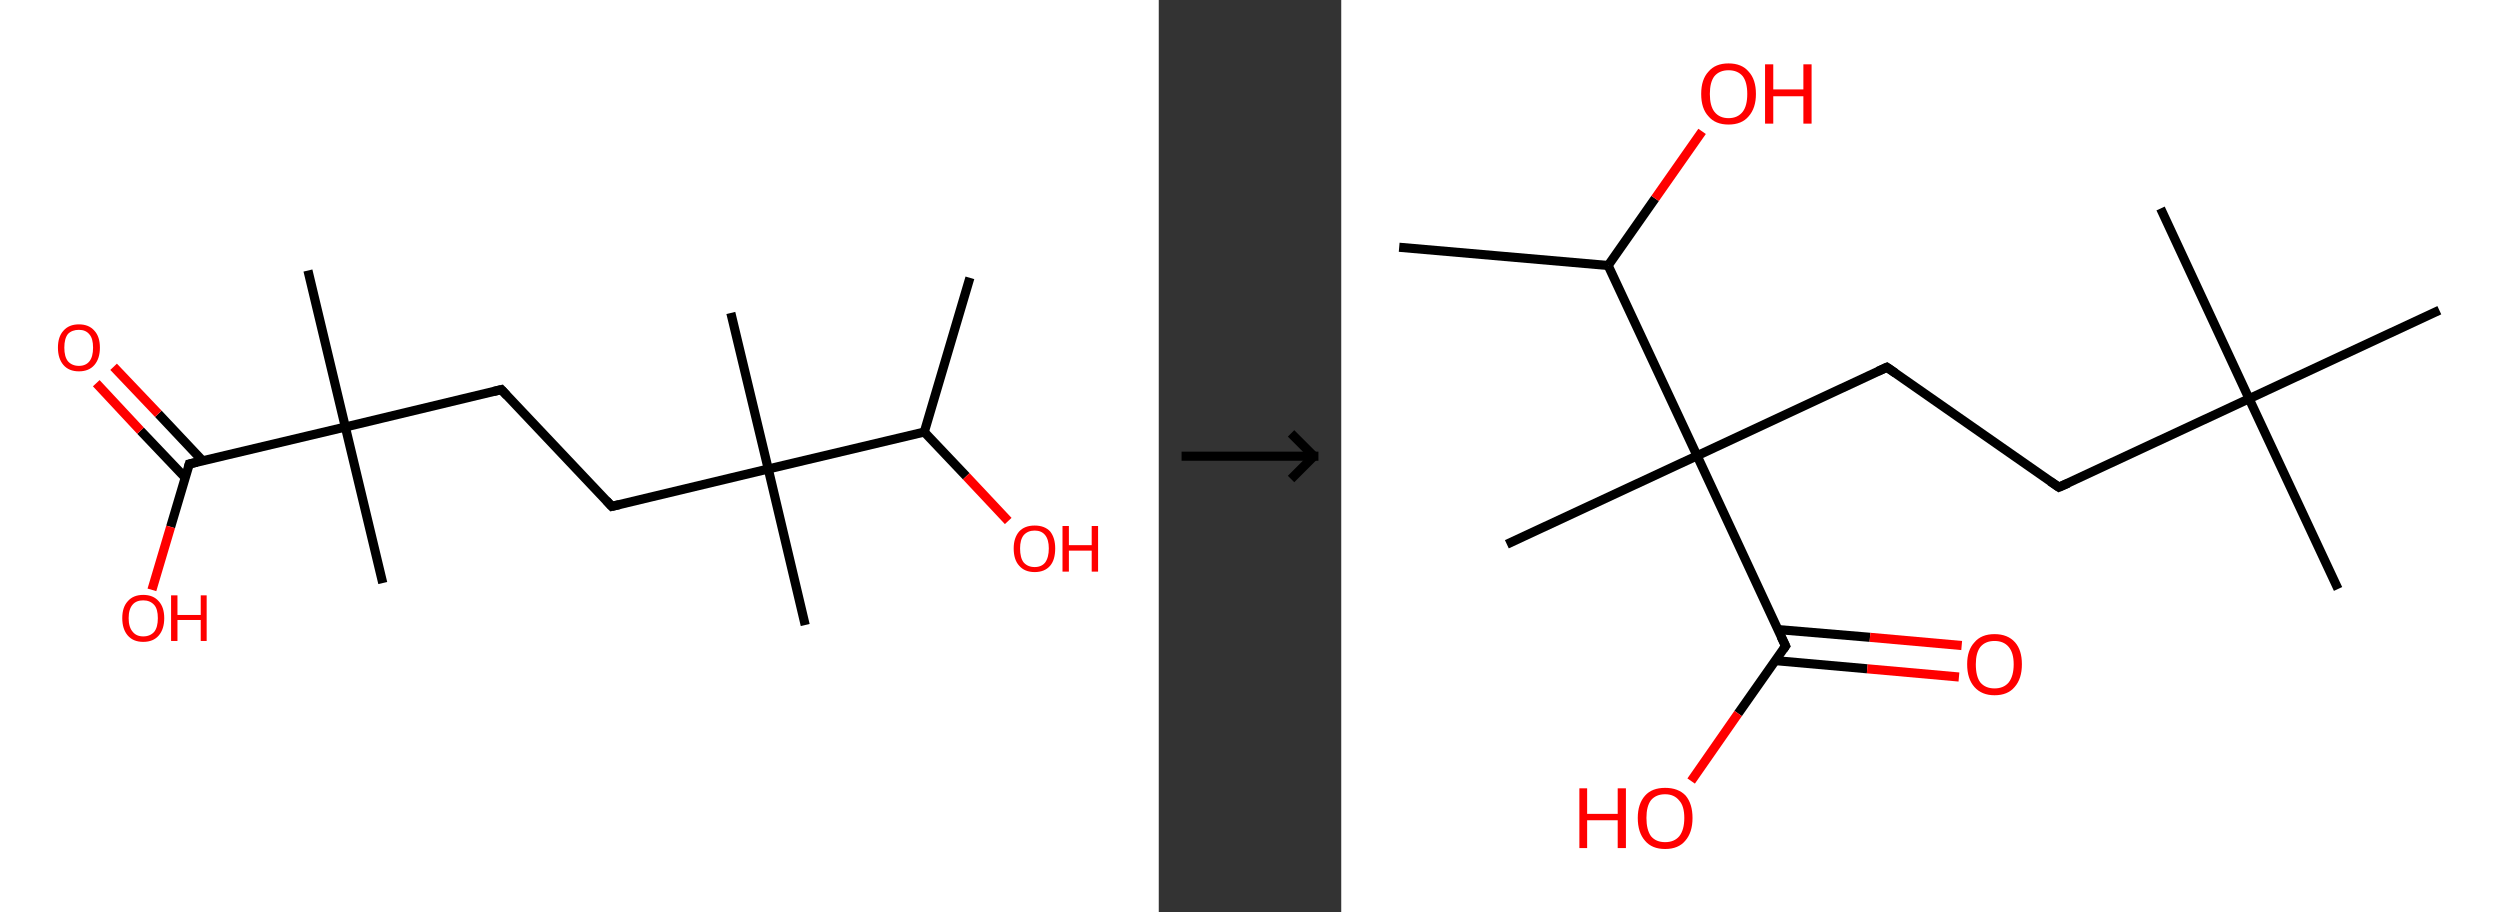 <?xml version='1.0' encoding='ASCII' standalone='yes'?>
<svg xmlns="http://www.w3.org/2000/svg" xmlns:xlink="http://www.w3.org/1999/xlink" version="1.1" width="548.0px" viewBox="0 0 548.0 200.0" height="200.0px">
  <rect x="0" y="0" width="548.0" height="200.0" fill="#333333" stroke="none"/>
  <g>
    <g transform="translate(0, 0) scale(1 1) "><!-- END OF HEADER -->
<rect style="opacity:1.0;fill:#FFFFFF;stroke:none" width="254.0" height="200.0" x="0.0" y="0.0"> </rect>
<path class="bond-0 atom-0 atom-1" d="M 212.6,60.9 L 202.6,94.7" style="fill:none;fill-rule:evenodd;stroke:#000000;stroke-width:2.0px;stroke-linecap:butt;stroke-linejoin:miter;stroke-opacity:1"/>
<path class="bond-1 atom-1 atom-2" d="M 202.6,94.7 L 211.8,104.4" style="fill:none;fill-rule:evenodd;stroke:#000000;stroke-width:2.0px;stroke-linecap:butt;stroke-linejoin:miter;stroke-opacity:1"/>
<path class="bond-1 atom-1 atom-2" d="M 211.8,104.4 L 221.0,114.2" style="fill:none;fill-rule:evenodd;stroke:#FF0000;stroke-width:2.0px;stroke-linecap:butt;stroke-linejoin:miter;stroke-opacity:1"/>
<path class="bond-2 atom-1 atom-3" d="M 202.6,94.7 L 168.4,102.8" style="fill:none;fill-rule:evenodd;stroke:#000000;stroke-width:2.0px;stroke-linecap:butt;stroke-linejoin:miter;stroke-opacity:1"/>
<path class="bond-3 atom-3 atom-4" d="M 168.4,102.8 L 176.5,137.0" style="fill:none;fill-rule:evenodd;stroke:#000000;stroke-width:2.0px;stroke-linecap:butt;stroke-linejoin:miter;stroke-opacity:1"/>
<path class="bond-4 atom-3 atom-5" d="M 168.4,102.8 L 160.2,68.6" style="fill:none;fill-rule:evenodd;stroke:#000000;stroke-width:2.0px;stroke-linecap:butt;stroke-linejoin:miter;stroke-opacity:1"/>
<path class="bond-5 atom-3 atom-6" d="M 168.4,102.8 L 134.1,111.0" style="fill:none;fill-rule:evenodd;stroke:#000000;stroke-width:2.0px;stroke-linecap:butt;stroke-linejoin:miter;stroke-opacity:1"/>
<path class="bond-6 atom-6 atom-7" d="M 134.1,111.0 L 109.9,85.4" style="fill:none;fill-rule:evenodd;stroke:#000000;stroke-width:2.0px;stroke-linecap:butt;stroke-linejoin:miter;stroke-opacity:1"/>
<path class="bond-7 atom-7 atom-8" d="M 109.9,85.4 L 75.7,93.6" style="fill:none;fill-rule:evenodd;stroke:#000000;stroke-width:2.0px;stroke-linecap:butt;stroke-linejoin:miter;stroke-opacity:1"/>
<path class="bond-8 atom-8 atom-9" d="M 75.7,93.6 L 83.9,127.8" style="fill:none;fill-rule:evenodd;stroke:#000000;stroke-width:2.0px;stroke-linecap:butt;stroke-linejoin:miter;stroke-opacity:1"/>
<path class="bond-9 atom-8 atom-10" d="M 75.7,93.6 L 67.5,59.3" style="fill:none;fill-rule:evenodd;stroke:#000000;stroke-width:2.0px;stroke-linecap:butt;stroke-linejoin:miter;stroke-opacity:1"/>
<path class="bond-10 atom-8 atom-11" d="M 75.7,93.6 L 41.5,101.7" style="fill:none;fill-rule:evenodd;stroke:#000000;stroke-width:2.0px;stroke-linecap:butt;stroke-linejoin:miter;stroke-opacity:1"/>
<path class="bond-11 atom-11 atom-12" d="M 44.4,101.0 L 34.7,90.7" style="fill:none;fill-rule:evenodd;stroke:#000000;stroke-width:2.0px;stroke-linecap:butt;stroke-linejoin:miter;stroke-opacity:1"/>
<path class="bond-11 atom-11 atom-12" d="M 34.7,90.7 L 24.9,80.4" style="fill:none;fill-rule:evenodd;stroke:#FF0000;stroke-width:2.0px;stroke-linecap:butt;stroke-linejoin:miter;stroke-opacity:1"/>
<path class="bond-11 atom-11 atom-12" d="M 40.6,104.7 L 30.8,94.4" style="fill:none;fill-rule:evenodd;stroke:#000000;stroke-width:2.0px;stroke-linecap:butt;stroke-linejoin:miter;stroke-opacity:1"/>
<path class="bond-11 atom-11 atom-12" d="M 30.8,94.4 L 21.1,84.0" style="fill:none;fill-rule:evenodd;stroke:#FF0000;stroke-width:2.0px;stroke-linecap:butt;stroke-linejoin:miter;stroke-opacity:1"/>
<path class="bond-12 atom-11 atom-13" d="M 41.5,101.7 L 37.4,115.5" style="fill:none;fill-rule:evenodd;stroke:#000000;stroke-width:2.0px;stroke-linecap:butt;stroke-linejoin:miter;stroke-opacity:1"/>
<path class="bond-12 atom-11 atom-13" d="M 37.4,115.5 L 33.3,129.3" style="fill:none;fill-rule:evenodd;stroke:#FF0000;stroke-width:2.0px;stroke-linecap:butt;stroke-linejoin:miter;stroke-opacity:1"/>
<path d="M 135.8,110.6 L 134.1,111.0 L 132.9,109.7" style="fill:none;stroke:#000000;stroke-width:2.0px;stroke-linecap:butt;stroke-linejoin:miter;stroke-opacity:1;"/>
<path d="M 111.1,86.7 L 109.9,85.4 L 108.2,85.8" style="fill:none;stroke:#000000;stroke-width:2.0px;stroke-linecap:butt;stroke-linejoin:miter;stroke-opacity:1;"/>
<path d="M 43.2,101.3 L 41.5,101.7 L 41.3,102.4" style="fill:none;stroke:#000000;stroke-width:2.0px;stroke-linecap:butt;stroke-linejoin:miter;stroke-opacity:1;"/>
<path class="atom-2" d="M 222.2 120.2 Q 222.2 117.9, 223.4 116.5 Q 224.6 115.2, 226.8 115.2 Q 229.0 115.2, 230.2 116.5 Q 231.3 117.9, 231.3 120.2 Q 231.3 122.7, 230.2 124.0 Q 229.0 125.4, 226.8 125.4 Q 224.6 125.4, 223.4 124.0 Q 222.2 122.7, 222.2 120.2 M 226.8 124.3 Q 228.3 124.3, 229.1 123.3 Q 229.9 122.2, 229.9 120.2 Q 229.9 118.3, 229.1 117.3 Q 228.3 116.3, 226.8 116.3 Q 225.3 116.3, 224.4 117.3 Q 223.6 118.3, 223.6 120.2 Q 223.6 122.3, 224.4 123.3 Q 225.3 124.3, 226.8 124.3 " fill="#FF0000"/>
<path class="atom-2" d="M 232.9 115.3 L 234.3 115.3 L 234.3 119.5 L 239.3 119.5 L 239.3 115.3 L 240.7 115.3 L 240.7 125.3 L 239.3 125.3 L 239.3 120.7 L 234.3 120.7 L 234.3 125.3 L 232.9 125.3 L 232.9 115.3 " fill="#FF0000"/>
<path class="atom-12" d="M 12.7 76.2 Q 12.7 73.8, 13.9 72.5 Q 15.1 71.1, 17.3 71.1 Q 19.5 71.1, 20.7 72.5 Q 21.9 73.8, 21.9 76.2 Q 21.9 78.6, 20.7 80.0 Q 19.5 81.4, 17.3 81.4 Q 15.1 81.4, 13.9 80.0 Q 12.7 78.6, 12.7 76.2 M 17.3 80.2 Q 18.8 80.2, 19.6 79.2 Q 20.4 78.2, 20.4 76.2 Q 20.4 74.2, 19.6 73.3 Q 18.8 72.3, 17.3 72.3 Q 15.8 72.3, 14.9 73.2 Q 14.1 74.2, 14.1 76.2 Q 14.1 78.2, 14.9 79.2 Q 15.8 80.2, 17.3 80.2 " fill="#FF0000"/>
<path class="atom-13" d="M 26.8 135.5 Q 26.8 133.1, 28.0 131.8 Q 29.2 130.4, 31.4 130.4 Q 33.6 130.4, 34.8 131.8 Q 36.0 133.1, 36.0 135.5 Q 36.0 137.9, 34.8 139.3 Q 33.6 140.7, 31.4 140.7 Q 29.2 140.7, 28.0 139.3 Q 26.8 137.9, 26.8 135.5 M 31.4 139.5 Q 32.9 139.5, 33.8 138.5 Q 34.6 137.5, 34.6 135.5 Q 34.6 133.5, 33.8 132.6 Q 32.9 131.6, 31.4 131.6 Q 29.9 131.6, 29.1 132.5 Q 28.2 133.5, 28.2 135.5 Q 28.2 137.5, 29.1 138.5 Q 29.9 139.5, 31.4 139.5 " fill="#FF0000"/>
<path class="atom-13" d="M 37.5 130.5 L 38.9 130.5 L 38.9 134.8 L 44.0 134.8 L 44.0 130.5 L 45.3 130.5 L 45.3 140.5 L 44.0 140.5 L 44.0 135.9 L 38.9 135.9 L 38.9 140.5 L 37.5 140.5 L 37.5 130.5 " fill="#FF0000"/>
</g>
    <g transform="translate(254, 0) scale(1 1) "><line x1="5" y1="100" x2="35" y2="100" style="stroke:rgb(0,0,0);stroke-width:2"/>
  <line x1="34" y1="100" x2="29" y2="95" style="stroke:rgb(0,0,0);stroke-width:2"/>
  <line x1="34" y1="100" x2="29" y2="105" style="stroke:rgb(0,0,0);stroke-width:2"/>
</g>
    <g transform="translate(294.0, 0) scale(1 1) "><!-- END OF HEADER -->
<rect style="opacity:1.0;fill:#FFFFFF;stroke:none" width="254.0" height="200.0" x="0.0" y="0.0"> </rect>
<path class="bond-0 atom-0 atom-1" d="M 12.7,54.2 L 58.5,58.2" style="fill:none;fill-rule:evenodd;stroke:#000000;stroke-width:2.0px;stroke-linecap:butt;stroke-linejoin:miter;stroke-opacity:1"/>
<path class="bond-1 atom-1 atom-2" d="M 58.5,58.2 L 68.8,43.5" style="fill:none;fill-rule:evenodd;stroke:#000000;stroke-width:2.0px;stroke-linecap:butt;stroke-linejoin:miter;stroke-opacity:1"/>
<path class="bond-1 atom-1 atom-2" d="M 68.8,43.5 L 79.1,28.8" style="fill:none;fill-rule:evenodd;stroke:#FF0000;stroke-width:2.0px;stroke-linecap:butt;stroke-linejoin:miter;stroke-opacity:1"/>
<path class="bond-2 atom-1 atom-3" d="M 58.5,58.2 L 78.0,99.9" style="fill:none;fill-rule:evenodd;stroke:#000000;stroke-width:2.0px;stroke-linecap:butt;stroke-linejoin:miter;stroke-opacity:1"/>
<path class="bond-3 atom-3 atom-4" d="M 78.0,99.9 L 36.3,119.3" style="fill:none;fill-rule:evenodd;stroke:#000000;stroke-width:2.0px;stroke-linecap:butt;stroke-linejoin:miter;stroke-opacity:1"/>
<path class="bond-4 atom-3 atom-5" d="M 78.0,99.9 L 119.6,80.5" style="fill:none;fill-rule:evenodd;stroke:#000000;stroke-width:2.0px;stroke-linecap:butt;stroke-linejoin:miter;stroke-opacity:1"/>
<path class="bond-5 atom-5 atom-6" d="M 119.6,80.5 L 157.3,106.8" style="fill:none;fill-rule:evenodd;stroke:#000000;stroke-width:2.0px;stroke-linecap:butt;stroke-linejoin:miter;stroke-opacity:1"/>
<path class="bond-6 atom-6 atom-7" d="M 157.3,106.8 L 199.0,87.4" style="fill:none;fill-rule:evenodd;stroke:#000000;stroke-width:2.0px;stroke-linecap:butt;stroke-linejoin:miter;stroke-opacity:1"/>
<path class="bond-7 atom-7 atom-8" d="M 199.0,87.4 L 218.5,129.1" style="fill:none;fill-rule:evenodd;stroke:#000000;stroke-width:2.0px;stroke-linecap:butt;stroke-linejoin:miter;stroke-opacity:1"/>
<path class="bond-8 atom-7 atom-9" d="M 199.0,87.4 L 179.6,45.7" style="fill:none;fill-rule:evenodd;stroke:#000000;stroke-width:2.0px;stroke-linecap:butt;stroke-linejoin:miter;stroke-opacity:1"/>
<path class="bond-9 atom-7 atom-10" d="M 199.0,87.4 L 240.7,68.0" style="fill:none;fill-rule:evenodd;stroke:#000000;stroke-width:2.0px;stroke-linecap:butt;stroke-linejoin:miter;stroke-opacity:1"/>
<path class="bond-10 atom-3 atom-11" d="M 78.0,99.9 L 97.4,141.6" style="fill:none;fill-rule:evenodd;stroke:#000000;stroke-width:2.0px;stroke-linecap:butt;stroke-linejoin:miter;stroke-opacity:1"/>
<path class="bond-11 atom-11 atom-12" d="M 95.1,144.8 L 115.3,146.6" style="fill:none;fill-rule:evenodd;stroke:#000000;stroke-width:2.0px;stroke-linecap:butt;stroke-linejoin:miter;stroke-opacity:1"/>
<path class="bond-11 atom-11 atom-12" d="M 115.3,146.6 L 135.4,148.4" style="fill:none;fill-rule:evenodd;stroke:#FF0000;stroke-width:2.0px;stroke-linecap:butt;stroke-linejoin:miter;stroke-opacity:1"/>
<path class="bond-11 atom-11 atom-12" d="M 95.7,138.0 L 115.9,139.7" style="fill:none;fill-rule:evenodd;stroke:#000000;stroke-width:2.0px;stroke-linecap:butt;stroke-linejoin:miter;stroke-opacity:1"/>
<path class="bond-11 atom-11 atom-12" d="M 115.9,139.7 L 136.0,141.5" style="fill:none;fill-rule:evenodd;stroke:#FF0000;stroke-width:2.0px;stroke-linecap:butt;stroke-linejoin:miter;stroke-opacity:1"/>
<path class="bond-12 atom-11 atom-13" d="M 97.4,141.6 L 87.0,156.4" style="fill:none;fill-rule:evenodd;stroke:#000000;stroke-width:2.0px;stroke-linecap:butt;stroke-linejoin:miter;stroke-opacity:1"/>
<path class="bond-12 atom-11 atom-13" d="M 87.0,156.4 L 76.7,171.2" style="fill:none;fill-rule:evenodd;stroke:#FF0000;stroke-width:2.0px;stroke-linecap:butt;stroke-linejoin:miter;stroke-opacity:1"/>
<path d="M 117.6,81.4 L 119.6,80.5 L 121.5,81.8" style="fill:none;stroke:#000000;stroke-width:2.0px;stroke-linecap:butt;stroke-linejoin:miter;stroke-opacity:1;"/>
<path d="M 155.4,105.5 L 157.3,106.8 L 159.4,105.9" style="fill:none;stroke:#000000;stroke-width:2.0px;stroke-linecap:butt;stroke-linejoin:miter;stroke-opacity:1;"/>
<path d="M 96.4,139.5 L 97.4,141.6 L 96.9,142.3" style="fill:none;stroke:#000000;stroke-width:2.0px;stroke-linecap:butt;stroke-linejoin:miter;stroke-opacity:1;"/>
<path class="atom-2" d="M 78.9 20.6 Q 78.9 17.4, 80.5 15.7 Q 82.0 13.9, 84.9 13.9 Q 87.8 13.9, 89.3 15.7 Q 90.9 17.4, 90.9 20.6 Q 90.9 23.7, 89.3 25.5 Q 87.8 27.3, 84.9 27.3 Q 82.0 27.3, 80.5 25.5 Q 78.9 23.8, 78.9 20.6 M 84.9 25.9 Q 86.9 25.9, 88.0 24.5 Q 89.0 23.2, 89.0 20.6 Q 89.0 18.0, 88.0 16.7 Q 86.9 15.4, 84.9 15.4 Q 82.9 15.4, 81.8 16.7 Q 80.8 18.0, 80.8 20.6 Q 80.8 23.2, 81.8 24.5 Q 82.9 25.9, 84.9 25.9 " fill="#FF0000"/>
<path class="atom-2" d="M 92.9 14.1 L 94.7 14.1 L 94.7 19.6 L 101.3 19.6 L 101.3 14.1 L 103.1 14.1 L 103.1 27.1 L 101.3 27.1 L 101.3 21.1 L 94.7 21.1 L 94.7 27.1 L 92.9 27.1 L 92.9 14.1 " fill="#FF0000"/>
<path class="atom-12" d="M 137.2 145.6 Q 137.2 142.5, 138.8 140.8 Q 140.3 139.0, 143.2 139.0 Q 146.1 139.0, 147.7 140.8 Q 149.2 142.5, 149.2 145.6 Q 149.2 148.8, 147.6 150.6 Q 146.1 152.4, 143.2 152.4 Q 140.4 152.4, 138.8 150.6 Q 137.2 148.8, 137.2 145.6 M 143.2 150.9 Q 145.2 150.9, 146.3 149.6 Q 147.4 148.2, 147.4 145.6 Q 147.4 143.1, 146.3 141.8 Q 145.2 140.5, 143.2 140.5 Q 141.2 140.5, 140.1 141.8 Q 139.1 143.1, 139.1 145.6 Q 139.1 148.3, 140.1 149.6 Q 141.2 150.9, 143.2 150.9 " fill="#FF0000"/>
<path class="atom-13" d="M 52.2 172.8 L 53.9 172.8 L 53.9 178.4 L 60.6 178.4 L 60.6 172.8 L 62.4 172.8 L 62.4 185.9 L 60.6 185.9 L 60.6 179.8 L 53.9 179.8 L 53.9 185.9 L 52.2 185.9 L 52.2 172.8 " fill="#FF0000"/>
<path class="atom-13" d="M 65.0 179.3 Q 65.0 176.2, 66.6 174.4 Q 68.1 172.7, 71.0 172.7 Q 73.9 172.7, 75.5 174.4 Q 77.0 176.2, 77.0 179.3 Q 77.0 182.5, 75.4 184.3 Q 73.9 186.1, 71.0 186.1 Q 68.1 186.1, 66.6 184.3 Q 65.0 182.5, 65.0 179.3 M 71.0 184.6 Q 73.0 184.6, 74.1 183.3 Q 75.2 181.9, 75.2 179.3 Q 75.2 176.7, 74.1 175.5 Q 73.0 174.1, 71.0 174.1 Q 69.0 174.1, 67.9 175.4 Q 66.9 176.7, 66.9 179.3 Q 66.9 181.9, 67.9 183.3 Q 69.0 184.6, 71.0 184.6 " fill="#FF0000"/>
</g>
  </g>
</svg>
